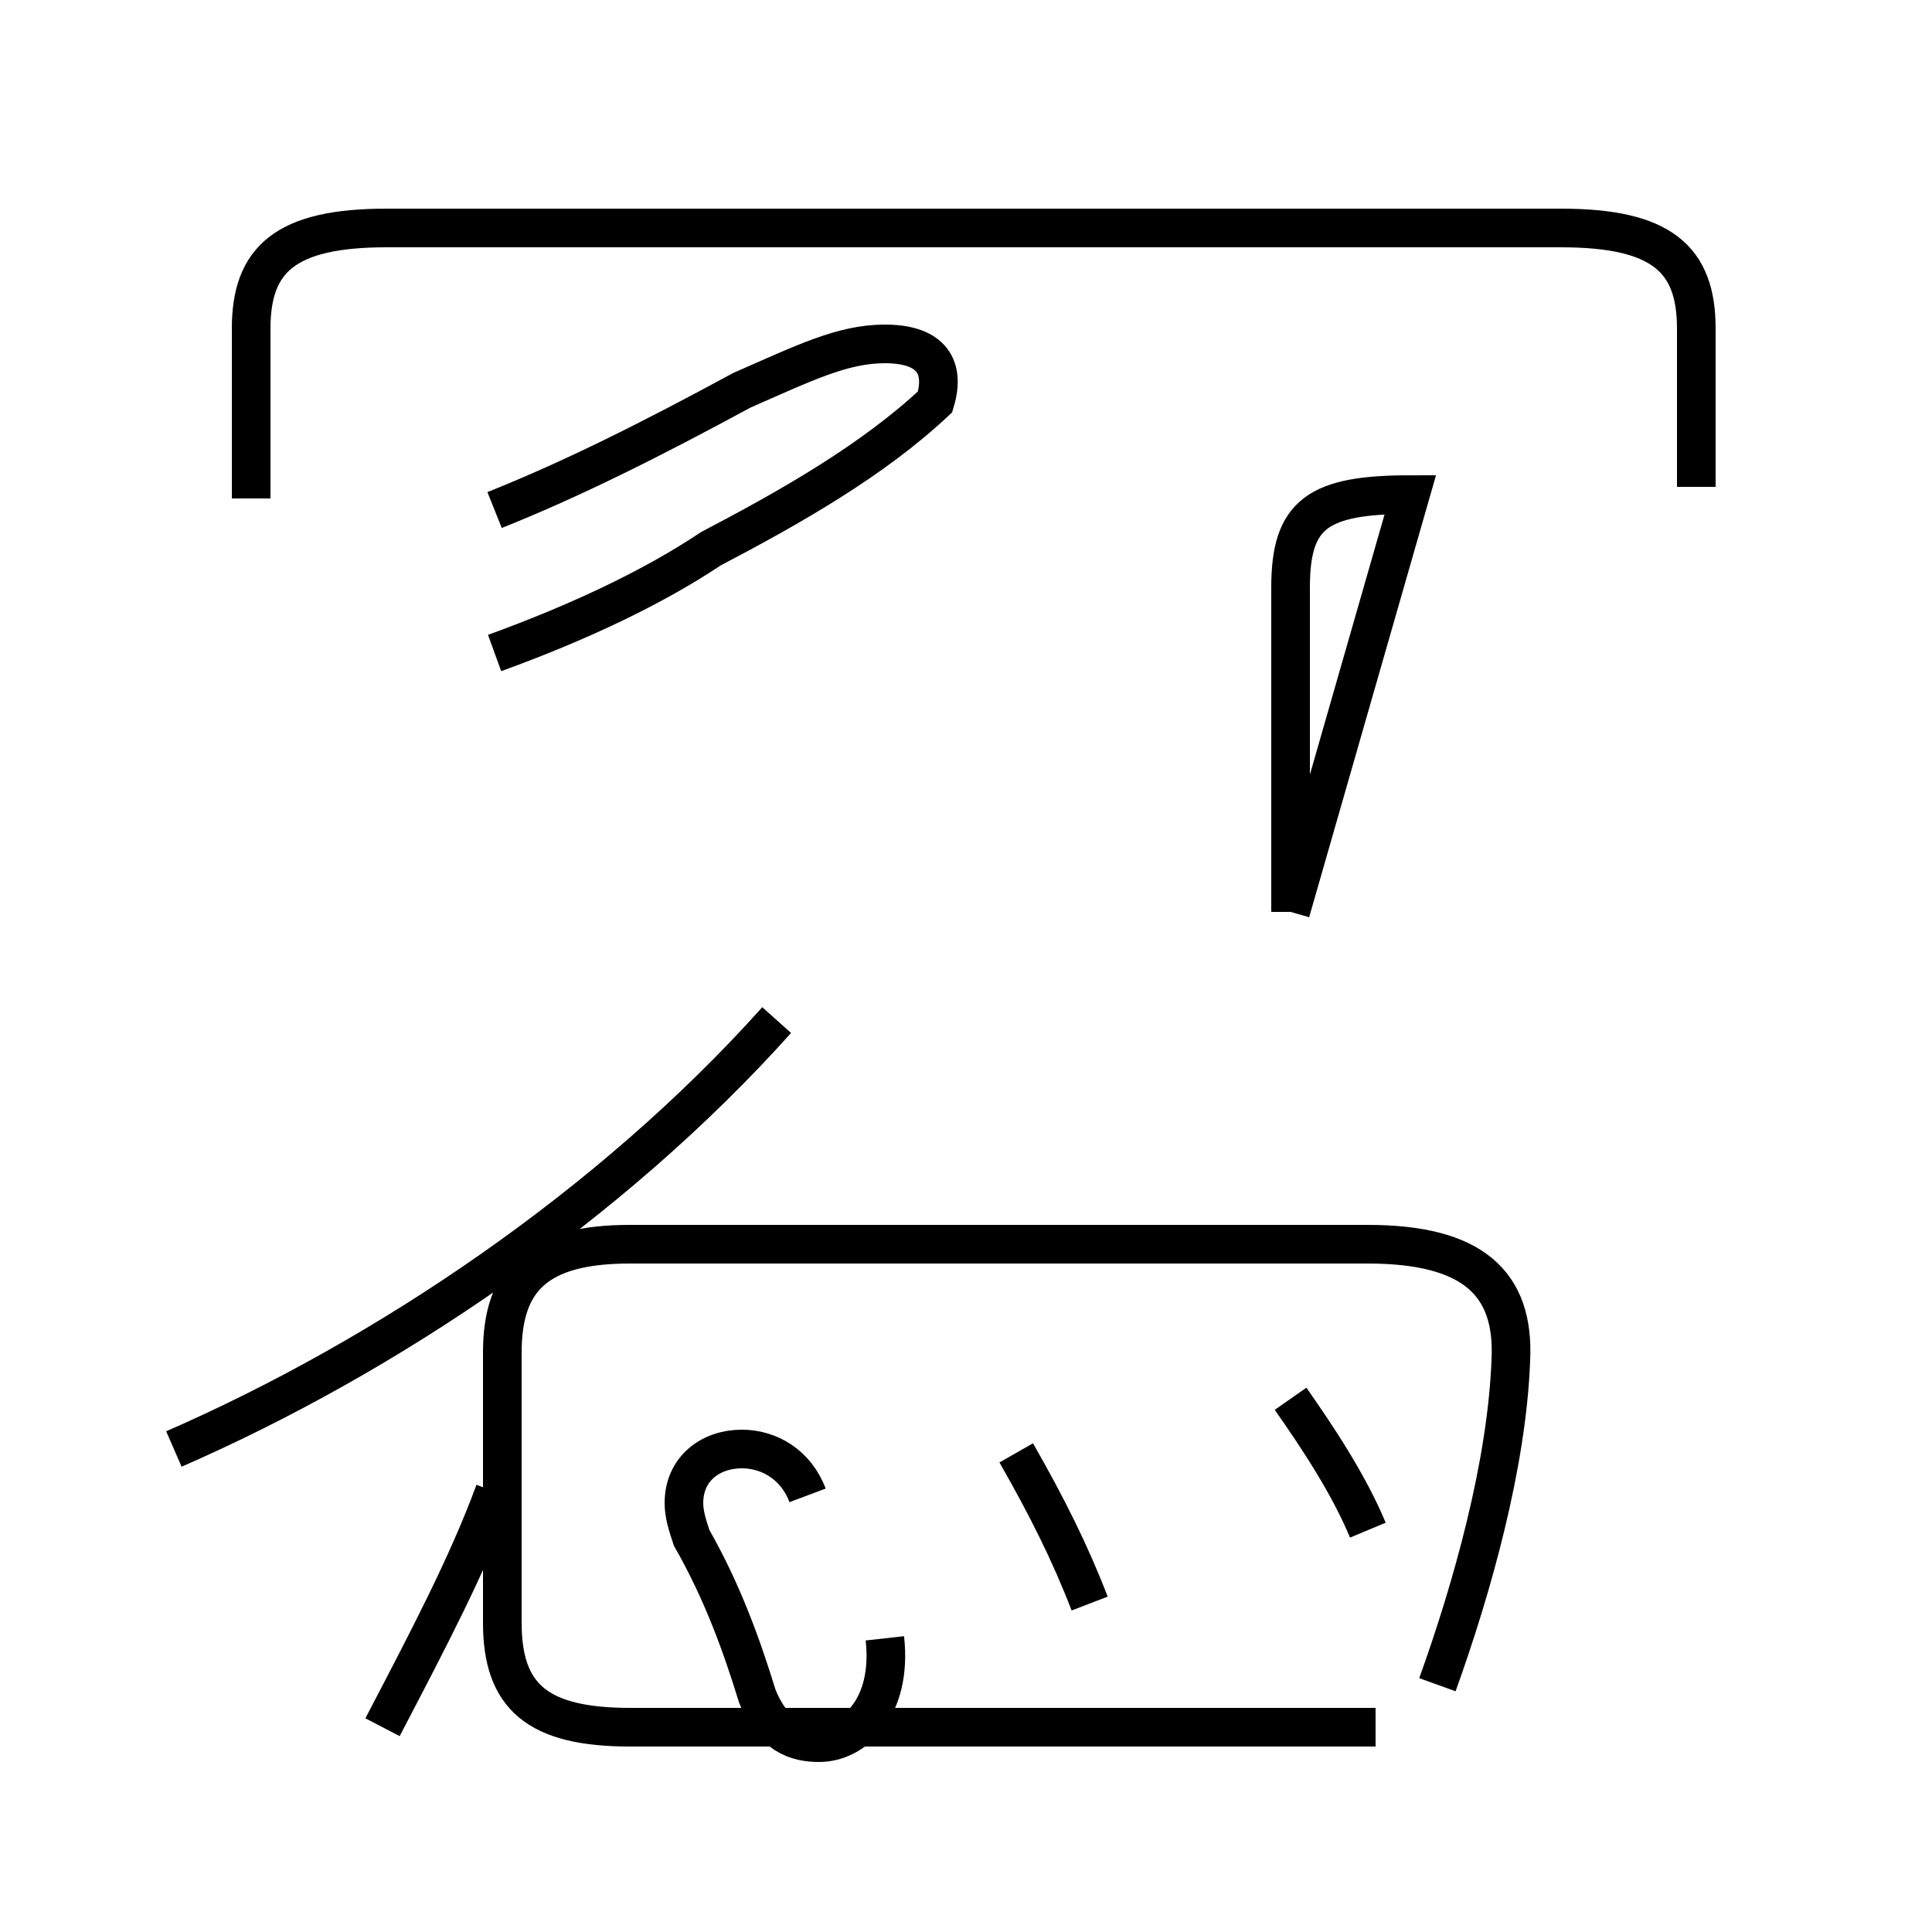 <?xml version='1.0' encoding='utf8'?>
<svg viewBox="0.0 -44.0 50.0 50.0" version="1.1" xmlns="http://www.w3.org/2000/svg">
<rect x="0.0" y="-44.0" width="50.0" height="50.0" fill="#808080" stroke="none"/>
<rect x="-1000" y="-1000" width="2000" height="2000" stroke="white" fill="white"/>
<g style="fill:none; stroke:#000000;  stroke-width:1">
<path d="M 43.9 31.4 L 43.9 35.5 C 43.9 37.3 43.0 38.1 40.4 38.1 L 10.0 38.1 C 7.4 38.1 6.5 37.3 6.5 35.5 L 6.5 31.1 M 12.8 30.8 C 14.8 31.6 16.8 32.6 19.2 33.9 C 20.8 34.6 21.8 35.1 22.9 35.1 C 24.0 35.1 24.5 34.6 24.2 33.6 C 22.6 32.1 20.5 30.9 18.4 29.8 C 16.9 28.8 15.0 27.9 12.8 27.1 M 33.4 20.4 L 33.4 28.8 C 33.4 30.7 34.1 31.2 36.5 31.2 L 33.4 20.4 M 43.9 31.4 L 43.9 35.5 C 43.9 37.3 43.0 38.1 40.4 38.1 L 10.0 38.1 C 7.4 38.1 6.5 37.3 6.5 35.5 L 6.5 31.1 M 4.5 6.5 C 10.0 8.9 15.8 12.8 20.1 17.6 M 9.9 -0.7 C 11.1 1.6 12.1 3.5 12.8 5.4 M 20.9 5.3 C 20.6 6.1 19.9 6.5 19.2 6.5 C 18.4 6.5 17.7 6.0 17.7 5.1 C 17.7 4.8 17.8 4.5 17.9 4.2 C 18.7 2.8 19.2 1.4 19.6 0.1 C 20.0 -0.9 20.6 -1.1 21.2 -1.1 C 22.1 -1.1 23.1 -0.2 22.9 1.6 M 28.2 2.5 C 27.7 3.8 27.1 5.0 26.3 6.4 M 35.4 4.4 C 34.9 5.6 34.1 6.8 33.4 7.8 M 37.2 0.4 C 38.1 2.9 39.0 6.1 39.1 8.8 C 39.2 10.8 38.1 11.8 35.4 11.8 L 16.3 11.8 C 13.9 11.8 13.0 10.9 13.0 9.0 L 13.0 2.0 C 13.0 0.1 13.9 -0.7 16.3 -0.7 L 35.6 -0.7 " transform="scale(1, -1)" />
</g>
</svg>